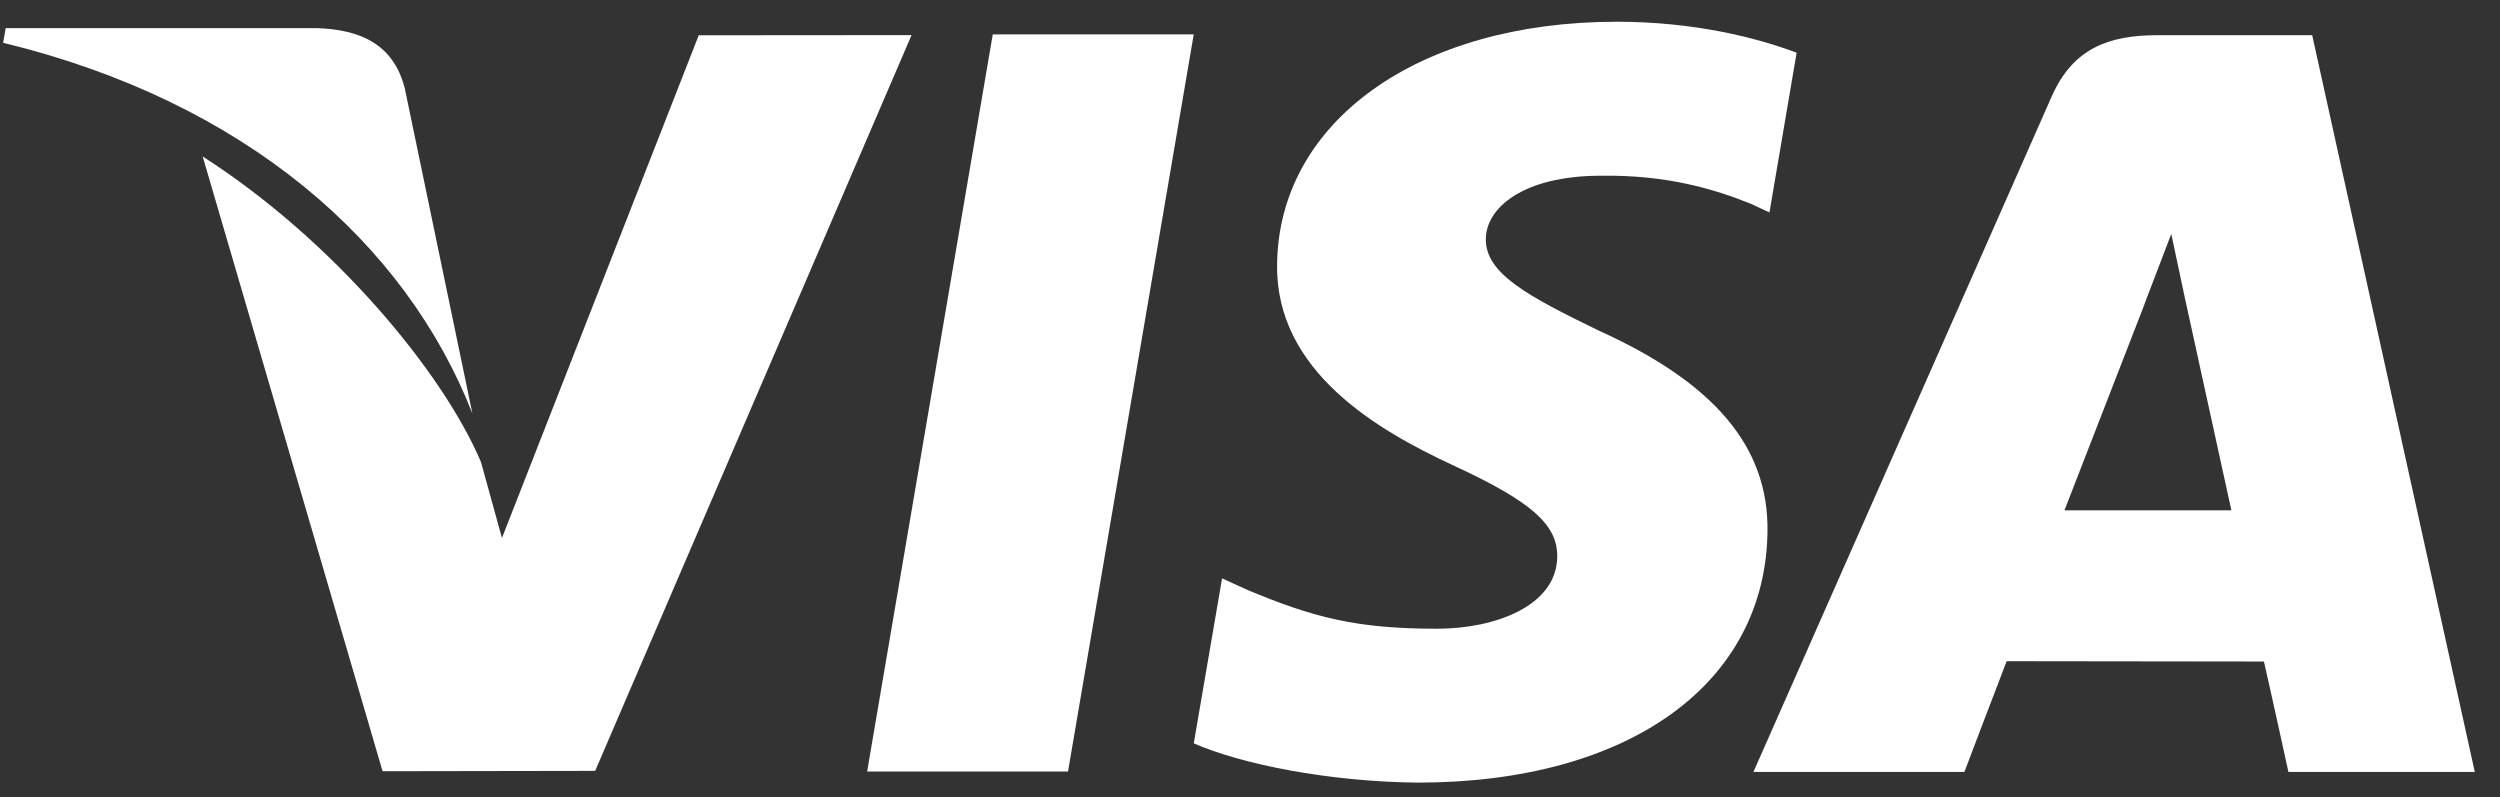 <svg width="69" height="22" viewBox="0 0 69 22" fill="none" xmlns="http://www.w3.org/2000/svg">
<rect x="0" y="0" width="69" height="22" fill="#333333" stroke="none"/>
<path d="M27.4 0.95L23.933 21.295H29.477L32.947 0.95H27.4Z" fill="white"/>
<path d="M19.285 0.974L13.854 14.848L13.275 12.753C12.204 10.229 9.164 6.604 5.594 4.319L10.559 21.286L16.427 21.276L25.159 0.969L19.285 0.974Z" fill="white"/>
<path d="M11.17 2.429C10.848 1.19 9.913 0.82 8.754 0.776H0.157L0.086 1.181C6.776 2.804 11.203 6.714 13.039 11.416L11.17 2.429Z" fill="white"/>
<path d="M44.186 4.85C46 4.822 47.315 5.218 48.336 5.629L48.837 5.864L49.587 1.455C48.489 1.042 46.768 0.6 44.62 0.6C39.14 0.6 35.279 3.36 35.248 7.315C35.213 10.237 37.999 11.868 40.105 12.842C42.265 13.841 42.99 14.475 42.98 15.367C42.962 16.729 41.257 17.353 39.664 17.353C37.444 17.353 36.264 17.047 34.443 16.288L33.729 15.963L32.948 20.516C34.246 21.085 36.641 21.575 39.126 21.6C44.955 21.6 48.743 18.873 48.783 14.648C48.807 12.336 47.328 10.572 44.124 9.124C42.184 8.18 40.998 7.553 41.009 6.6C41.009 5.754 42.016 4.85 44.186 4.85Z" fill="white"/>
<path d="M63.817 0.972H59.533C58.203 0.972 57.213 1.334 56.628 2.66L48.395 21.305H54.218C54.218 21.305 55.168 18.798 55.384 18.249C56.021 18.249 61.678 18.258 62.484 18.258C62.65 18.968 63.16 21.305 63.16 21.305H68.304L63.817 0.972ZM56.979 14.085C57.435 12.917 59.188 8.399 59.188 8.399C59.158 8.454 59.64 7.222 59.927 6.456L60.3 8.211C60.3 8.211 61.363 13.068 61.586 14.085H56.979Z" fill="white"/>
</svg>
